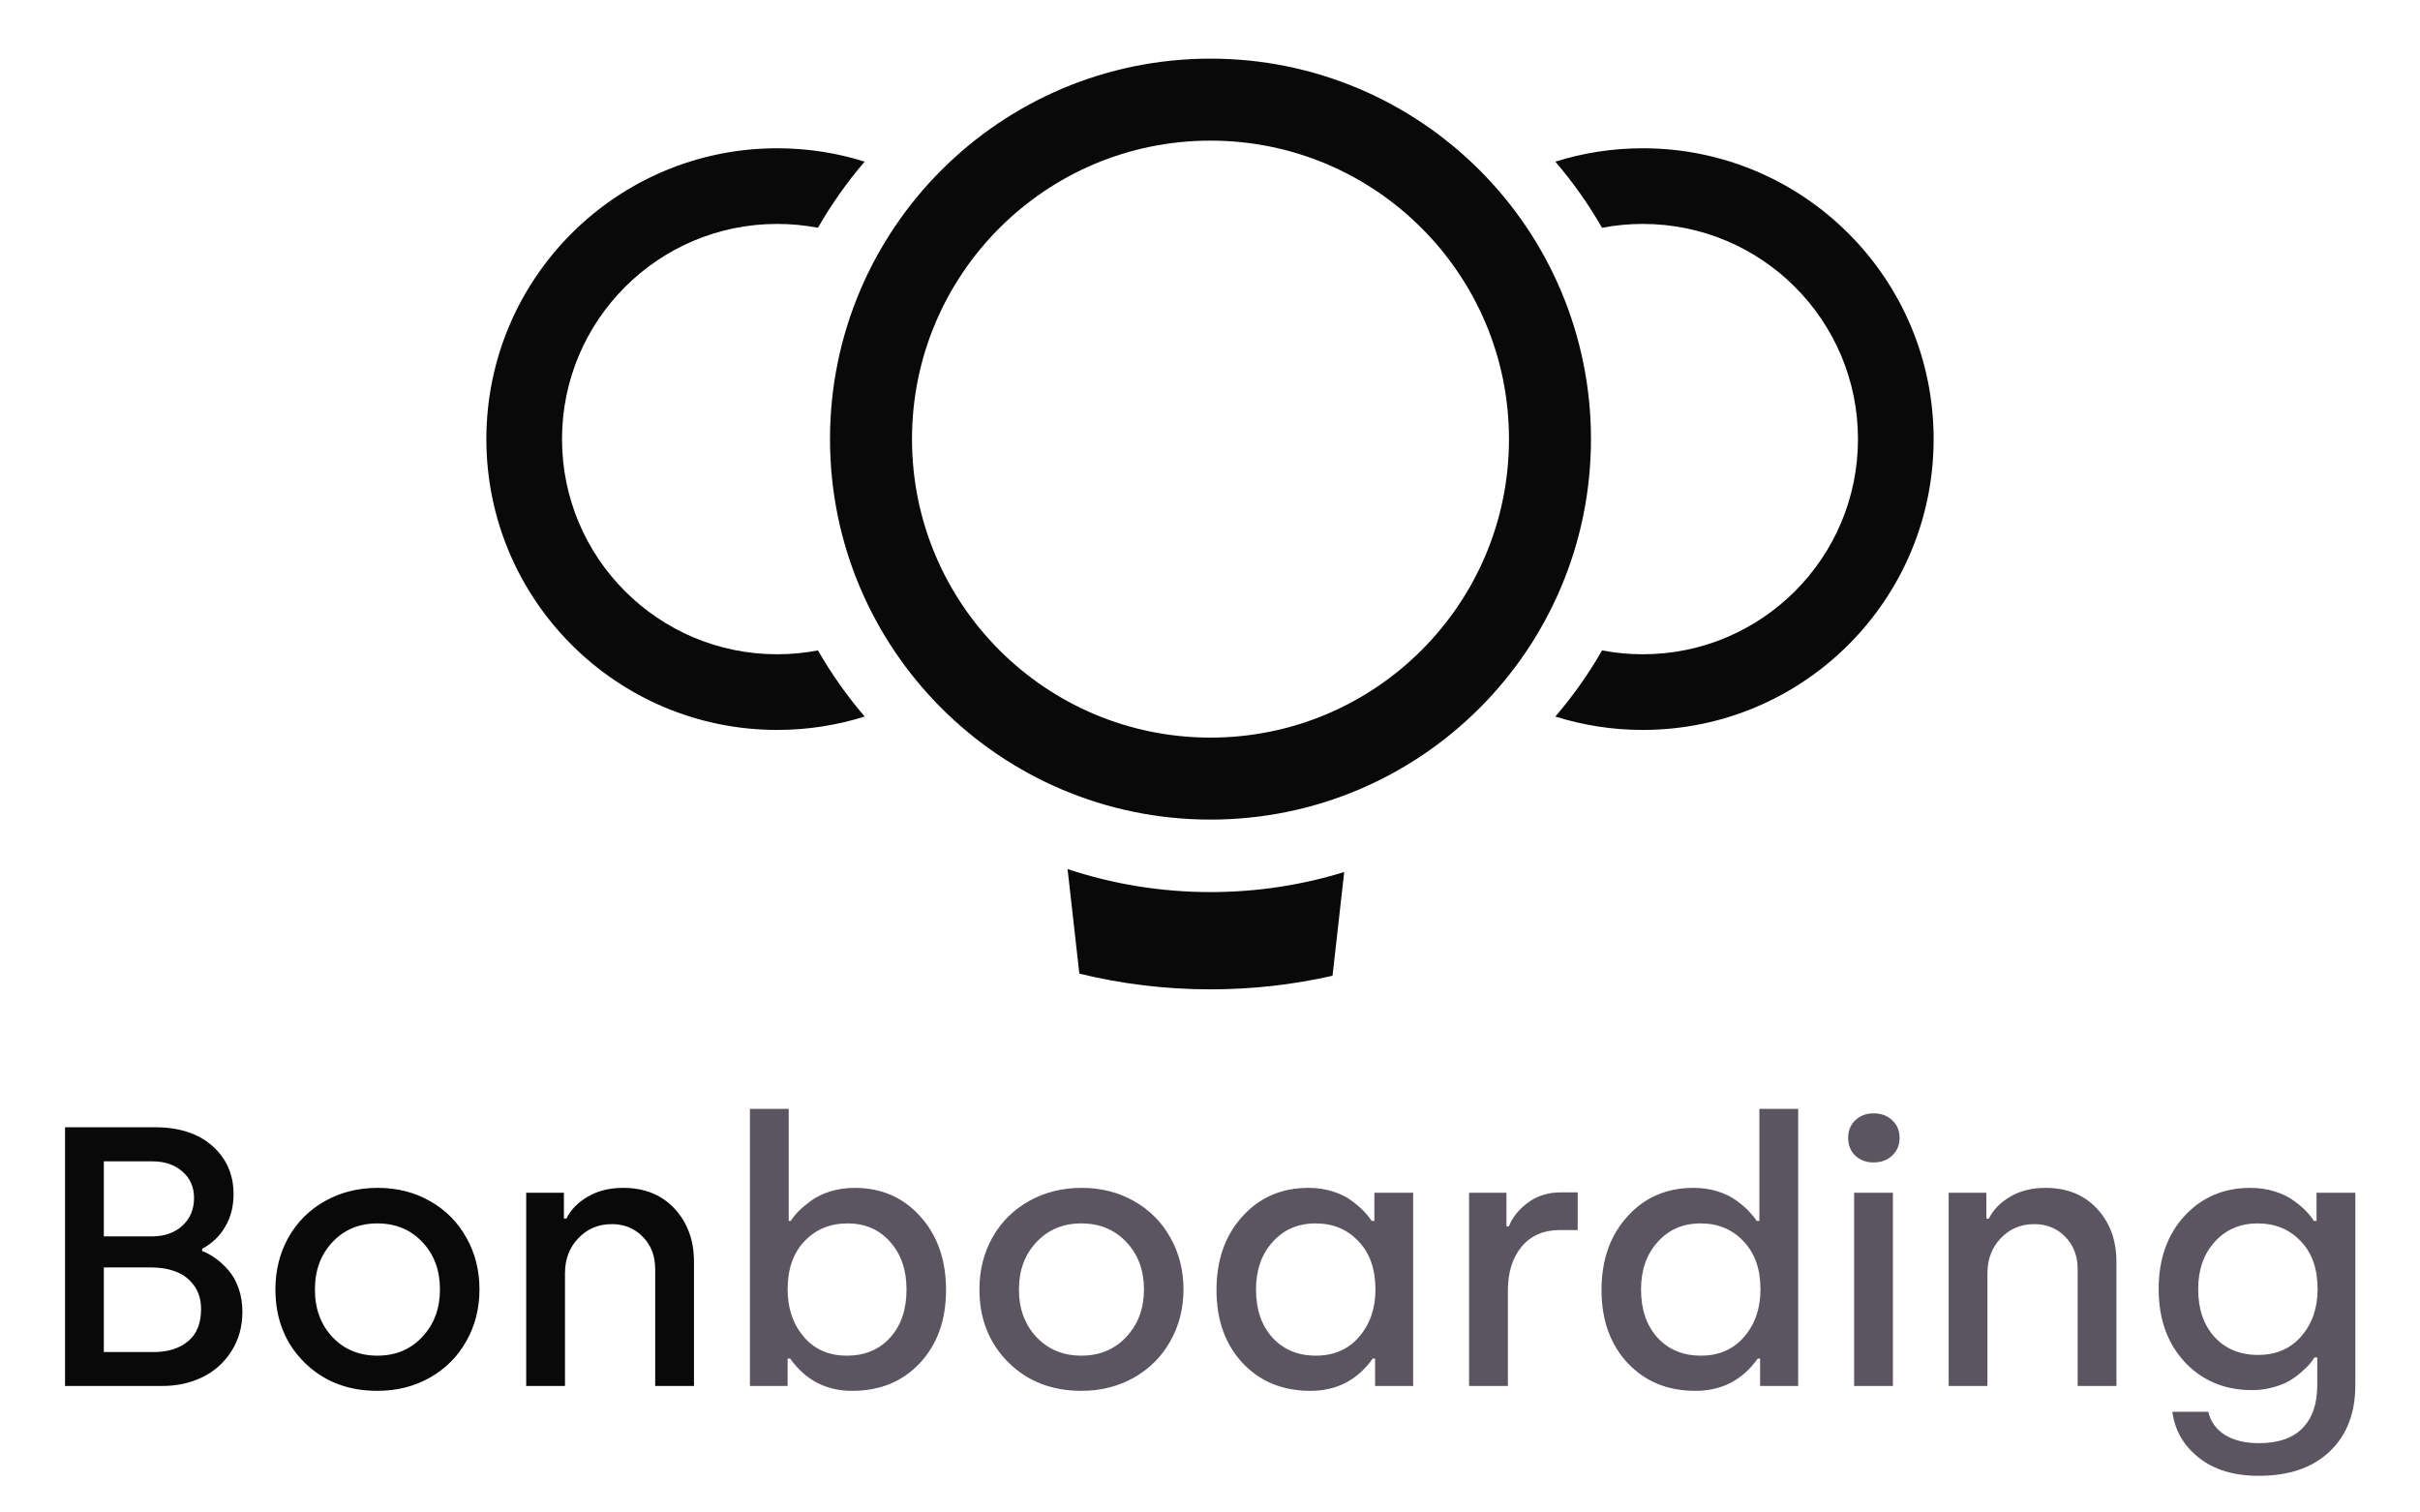 <svg width="320" height="200" viewBox="0 0 320 200" fill="none" xmlns="http://www.w3.org/2000/svg">
<path d="M160.065 102.956C184.857 102.956 204.955 82.858 204.955 58.065C204.955 33.273 184.857 13.175 160.065 13.175C135.272 13.175 115.174 33.273 115.174 58.065C115.174 82.858 135.272 102.956 160.065 102.956Z" stroke="#090909" stroke-width="10.842"/>
<path fill-rule="evenodd" clip-rule="evenodd" d="M141.167 114.92C147.108 116.894 153.461 117.962 160.065 117.962C166.22 117.962 172.158 117.034 177.747 115.31L176.202 129.029C171.012 130.205 165.611 130.825 160.065 130.825C154.088 130.825 148.281 130.105 142.723 128.746L141.167 114.92Z" fill="#090909"/>
<path fill-rule="evenodd" clip-rule="evenodd" d="M211.84 86.006C210.058 89.119 207.987 92.046 205.664 94.75C209.314 95.9 213.2 96.52 217.23 96.52C238.469 96.52 255.687 79.302 255.687 58.063C255.687 36.824 238.469 19.606 217.23 19.606C213.199 19.606 209.312 20.226 205.661 21.376C207.984 24.08 210.055 27.007 211.837 30.12C213.584 29.785 215.386 29.61 217.23 29.61C232.944 29.61 245.683 42.349 245.683 58.063C245.683 73.777 232.944 86.516 217.23 86.516C215.387 86.516 213.585 86.34 211.84 86.006Z" fill="#090909"/>
<path fill-rule="evenodd" clip-rule="evenodd" d="M108.16 30.12C109.942 27.006 112.013 24.079 114.336 21.375C110.686 20.226 106.8 19.606 102.77 19.606C81.531 19.606 64.313 36.824 64.313 58.063C64.313 79.302 81.531 96.52 102.77 96.52C106.802 96.52 110.688 95.9 114.339 94.749C112.016 92.045 109.945 89.118 108.162 86.005C106.416 86.34 104.614 86.516 102.77 86.516C87.056 86.516 74.317 73.777 74.317 58.063C74.317 42.349 87.056 29.61 102.77 29.61C104.613 29.61 106.415 29.785 108.16 30.12Z" fill="#090909"/>
<path d="M8.6 183.271V149.059H20.481C23.694 149.059 26.23 149.886 28.091 151.54C29.952 153.194 30.883 155.317 30.883 157.91C30.883 159.532 30.517 160.964 29.785 162.204C29.07 163.445 28.052 164.423 26.731 165.139V165.425C27.352 165.664 27.948 165.99 28.521 166.403C29.093 166.817 29.658 167.342 30.215 167.978C30.771 168.614 31.217 169.409 31.551 170.364C31.885 171.302 32.052 172.328 32.052 173.441C32.052 175.445 31.559 177.203 30.573 178.714C29.602 180.225 28.322 181.362 26.731 182.125C25.141 182.889 23.383 183.271 21.459 183.271H8.6ZM13.729 178.785H20.338C22.214 178.785 23.725 178.308 24.87 177.354C26.016 176.4 26.588 174.984 26.588 173.107C26.588 171.867 26.27 170.817 25.634 169.958C24.998 169.099 24.195 168.495 23.224 168.145C22.27 167.779 21.189 167.596 19.98 167.596H13.729V178.785ZM13.729 163.493H20.051C21.737 163.493 23.089 163.023 24.107 162.085C25.141 161.147 25.658 159.922 25.658 158.411C25.658 156.964 25.141 155.795 24.107 154.904C23.089 154.013 21.769 153.568 20.147 153.568H13.729V163.493ZM36.418 170.507C36.418 167.978 36.99 165.688 38.135 163.636C39.296 161.584 40.911 159.978 42.978 158.817C45.046 157.655 47.368 157.075 49.945 157.075C52.522 157.075 54.836 157.663 56.887 158.84C58.955 160.017 60.553 161.632 61.683 163.683C62.828 165.719 63.401 167.994 63.401 170.507C63.401 173.02 62.82 175.302 61.659 177.354C60.514 179.39 58.907 180.996 56.84 182.173C54.772 183.334 52.458 183.915 49.897 183.915C45.984 183.915 42.756 182.65 40.211 180.121C37.682 177.577 36.418 174.372 36.418 170.507ZM41.642 170.507C41.642 173.052 42.414 175.151 43.957 176.805C45.515 178.443 47.495 179.262 49.897 179.262C52.315 179.262 54.295 178.435 55.838 176.781C57.396 175.127 58.176 173.036 58.176 170.507C58.176 167.962 57.396 165.87 55.838 164.232C54.295 162.594 52.315 161.775 49.897 161.775C47.48 161.775 45.499 162.602 43.957 164.256C42.414 165.894 41.642 167.978 41.642 170.507ZM69.58 183.271V157.719H74.566V161.131H74.9C75.457 159.986 76.395 159.023 77.715 158.244C79.035 157.465 80.594 157.075 82.391 157.075C85.238 157.075 87.513 157.997 89.215 159.842C90.916 161.687 91.767 164.025 91.767 166.857V183.271H86.638V167.835C86.638 166.069 86.089 164.638 84.992 163.54C83.91 162.427 82.55 161.87 80.912 161.87C79.131 161.87 77.651 162.491 76.475 163.731C75.297 164.956 74.709 166.499 74.709 168.36V183.271H69.58Z" fill="#090909"/>
<path d="M99.163 183.271V146.625H104.292V161.441H104.579C104.833 161.027 105.167 160.606 105.581 160.176C106.01 159.747 106.559 159.286 107.227 158.793C107.911 158.284 108.754 157.87 109.756 157.552C110.774 157.234 111.855 157.075 113 157.075C116.547 157.075 119.45 158.339 121.708 160.868C123.967 163.381 125.096 166.618 125.096 170.578C125.096 174.539 123.951 177.752 121.661 180.217C119.37 182.682 116.38 183.915 112.69 183.915C109.239 183.915 106.503 182.491 104.483 179.644H104.149V183.271H99.163ZM104.149 170.507C104.149 173.004 104.857 175.087 106.273 176.757C107.688 178.427 109.589 179.262 111.975 179.262C114.36 179.262 116.269 178.467 117.7 176.877C119.148 175.286 119.871 173.163 119.871 170.507C119.871 167.93 119.148 165.831 117.7 164.208C116.269 162.586 114.392 161.775 112.07 161.775C109.764 161.775 107.863 162.562 106.368 164.137C104.889 165.695 104.149 167.819 104.149 170.507ZM129.51 170.507C129.51 167.978 130.083 165.688 131.228 163.636C132.389 161.584 134.003 159.978 136.071 158.817C138.138 157.655 140.461 157.075 143.037 157.075C145.614 157.075 147.928 157.663 149.98 158.84C152.047 160.017 153.646 161.632 154.775 163.683C155.92 165.719 156.493 167.994 156.493 170.507C156.493 173.02 155.912 175.302 154.751 177.354C153.606 179.39 152 180.996 149.932 182.173C147.864 183.334 145.55 183.915 142.989 183.915C139.077 183.915 135.848 182.65 133.303 180.121C130.774 177.577 129.51 174.372 129.51 170.507ZM134.735 170.507C134.735 173.052 135.506 175.151 137.049 176.805C138.608 178.443 140.588 179.262 142.989 179.262C145.407 179.262 147.387 178.435 148.93 176.781C150.489 175.127 151.268 173.036 151.268 170.507C151.268 167.962 150.489 165.87 148.93 164.232C147.387 162.594 145.407 161.775 142.989 161.775C140.572 161.775 138.592 162.602 137.049 164.256C135.506 165.894 134.735 167.978 134.735 170.507ZM164.294 180.217C162.004 177.752 160.859 174.539 160.859 170.578C160.859 166.618 161.996 163.381 164.27 160.868C166.545 158.339 169.463 157.075 173.026 157.075C174.171 157.075 175.245 157.234 176.247 157.552C177.249 157.87 178.084 158.284 178.752 158.793C179.436 159.302 179.977 159.771 180.374 160.2C180.772 160.614 181.106 161.027 181.376 161.441H181.734V157.719H186.864V183.271H181.83V179.644H181.519C179.5 182.491 176.748 183.915 173.265 183.915C169.591 183.915 166.601 182.682 164.294 180.217ZM166.084 170.507C166.084 173.147 166.807 175.27 168.255 176.877C169.718 178.467 171.634 179.262 174.004 179.262C176.39 179.262 178.299 178.427 179.73 176.757C181.162 175.087 181.877 173.004 181.877 170.507C181.877 167.819 181.13 165.695 179.635 164.137C178.156 162.562 176.263 161.775 173.957 161.775C171.634 161.775 169.742 162.594 168.279 164.232C166.815 165.855 166.084 167.946 166.084 170.507ZM194.259 183.271V157.719H199.198V162.157H199.532C199.977 160.98 200.812 159.938 202.037 159.031C203.262 158.125 204.709 157.671 206.379 157.671H208.622V162.658H206.236C204.105 162.658 202.427 163.389 201.202 164.853C199.993 166.316 199.389 168.256 199.389 170.674V183.271H194.259ZM215.206 180.217C212.916 177.752 211.771 174.539 211.771 170.578C211.771 166.618 212.908 163.381 215.183 160.868C217.457 158.339 220.376 157.075 223.938 157.075C225.083 157.075 226.157 157.234 227.159 157.552C228.161 157.87 228.996 158.284 229.664 158.793C230.348 159.302 230.889 159.771 231.286 160.2C231.684 160.614 232.018 161.027 232.288 161.441H232.646V146.625H237.776V183.271H232.742V179.644H232.432C230.412 182.491 227.66 183.915 224.177 183.915C220.503 183.915 217.513 182.682 215.206 180.217ZM216.996 170.507C216.996 173.147 217.719 175.27 219.167 176.877C220.63 178.467 222.547 179.262 224.916 179.262C227.302 179.262 229.211 178.427 230.642 176.757C232.074 175.087 232.789 173.004 232.789 170.507C232.789 167.819 232.042 165.695 230.547 164.137C229.068 162.562 227.175 161.775 224.869 161.775C222.547 161.775 220.654 162.594 219.191 164.232C217.727 165.855 216.996 167.946 216.996 170.507ZM244.384 150.443C244.384 149.504 244.702 148.733 245.339 148.128C245.975 147.524 246.778 147.222 247.748 147.222C248.75 147.222 249.569 147.524 250.205 148.128C250.858 148.733 251.184 149.504 251.184 150.443C251.184 151.413 250.858 152.2 250.205 152.804C249.569 153.409 248.75 153.711 247.748 153.711C246.762 153.711 245.951 153.409 245.315 152.804C244.694 152.2 244.384 151.413 244.384 150.443ZM245.172 183.271V157.719H250.301V183.271H245.172ZM257.673 183.271V157.719H262.659V161.131H262.993C263.55 159.986 264.488 159.023 265.808 158.244C267.128 157.465 268.687 157.075 270.484 157.075C273.331 157.075 275.606 157.997 277.308 159.842C279.01 161.687 279.86 164.025 279.86 166.857V183.271H274.731V167.835C274.731 166.069 274.182 164.638 273.085 163.54C272.003 162.427 270.643 161.87 269.005 161.87C267.224 161.87 265.745 162.491 264.568 163.731C263.391 164.956 262.802 166.499 262.802 168.36V183.271H257.673ZM288.903 180.121C286.596 177.64 285.443 174.419 285.443 170.459C285.443 166.499 286.58 163.278 288.855 160.797C291.145 158.316 294.048 157.075 297.563 157.075C298.724 157.075 299.805 157.234 300.807 157.552C301.825 157.87 302.668 158.284 303.336 158.793C304.02 159.286 304.569 159.755 304.983 160.2C305.396 160.63 305.722 161.043 305.961 161.441H306.319V157.719H311.448V183.175C311.448 186.849 310.327 189.76 308.084 191.907C305.841 194.07 302.708 195.152 298.684 195.152C295.392 195.152 292.744 194.348 290.74 192.742C288.736 191.152 287.574 189.132 287.256 186.682H292.004C292.306 187.986 293.038 189.004 294.199 189.736C295.376 190.468 296.871 190.833 298.684 190.833C301.261 190.833 303.193 190.165 304.482 188.829C305.77 187.509 306.414 185.625 306.414 183.175V179.501H306.056C305.865 179.787 305.651 180.074 305.412 180.36C305.173 180.646 304.8 181.012 304.291 181.457C303.782 181.903 303.241 182.292 302.668 182.626C302.112 182.945 301.396 183.223 300.521 183.461C299.662 183.7 298.756 183.819 297.801 183.819C294.191 183.819 291.225 182.587 288.903 180.121ZM290.668 170.459C290.668 173.099 291.392 175.215 292.839 176.805C294.302 178.38 296.219 179.167 298.589 179.167C300.974 179.167 302.883 178.34 304.315 176.686C305.746 175.032 306.462 172.956 306.462 170.459C306.462 167.771 305.714 165.656 304.219 164.113C302.74 162.554 300.847 161.775 298.541 161.775C296.219 161.775 294.326 162.586 292.863 164.208C291.4 165.815 290.668 167.898 290.668 170.459Z" fill="#5A5560"/>
</svg>
